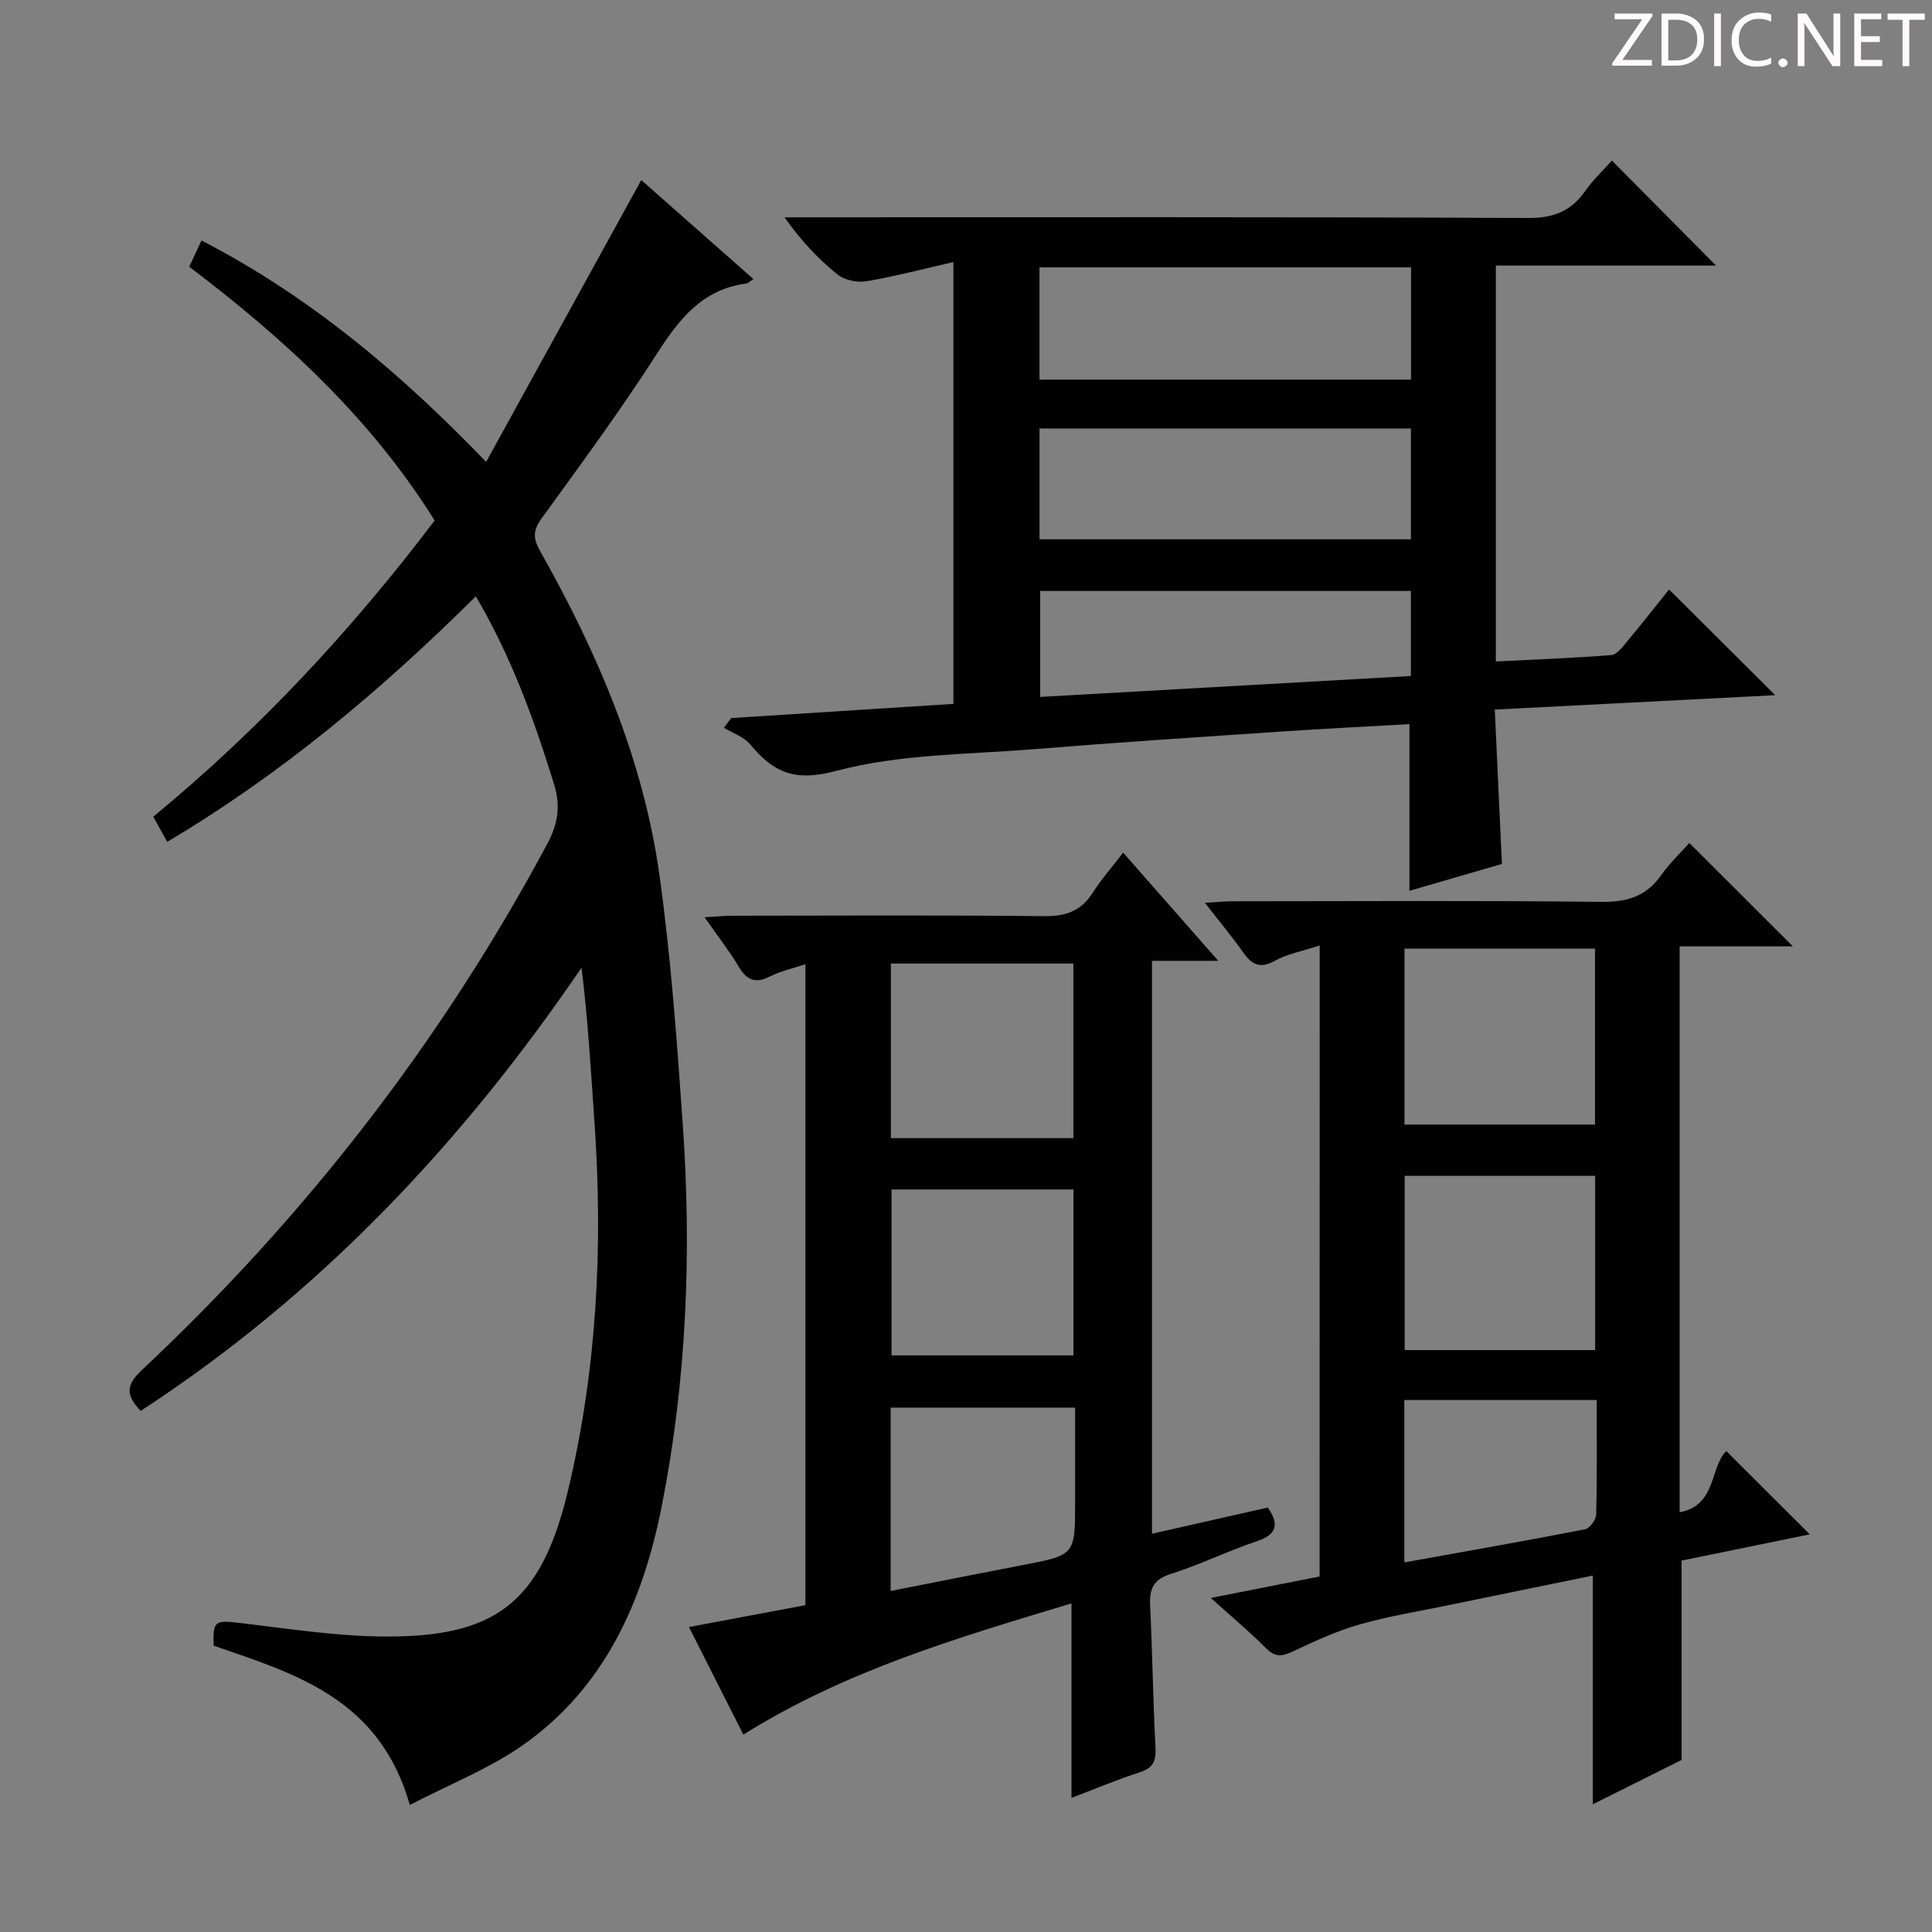 <svg enable-background="new 0 0 400 400" viewBox="0 0 400 400" xmlns="http://www.w3.org/2000/svg"><rect x="0" y="0" width="400" height="400" fill="#808080" stroke="none"/><g fill="#fcfafa"><path d="m342.2 3.2-6.3 9.2h6.1v1.2h-8.2v-.5l6.2-9.1h-5.7v-1.2h7.8v.4z"/><path d="m344 13.7v-10.9h3.1c1.6 0 3 .5 4.1 1.4 1.1 1 1.6 2.2 1.6 3.9s-.5 3-1.6 4-2.5 1.5-4.2 1.5h-3zm1.4-9.6v8.4h1.6c1.4 0 2.5-.4 3.2-1.1.8-.8 1.2-1.8 1.2-3.2s-.4-2.4-1.2-3.1-1.8-1-3.1-1z"/><path d="m356.3 2.8v10.9h-1.4v-10.9z"/><path d="m366.6 13.2c-.8.4-1.8.6-3 .6-1.6 0-2.8-.5-3.7-1.5s-1.4-2.3-1.4-3.9c0-1.7.5-3.2 1.6-4.2s2.4-1.6 4-1.6c1 0 1.9.1 2.6.4v1.5c-.8-.4-1.6-.6-2.6-.6-1.2 0-2.2.4-3 1.2s-1.1 1.9-1.1 3.3c0 1.3.4 2.3 1.1 3.1s1.6 1.1 2.8 1.1c1.1 0 2-.2 2.8-.7v1.3z"/><path d="m368.2 13c0-.3.1-.5.3-.6.2-.2.4-.3.6-.3.3 0 .5.1.7.3s.3.4.3.6-.1.5-.3.6c-.2.2-.4.3-.7.3s-.5-.1-.6-.3c-.2-.2-.3-.4-.3-.6z"/><path d="m381.1 13.7h-1.7l-5.5-8.4c-.2-.2-.3-.5-.4-.7 0 .2.1.8.1 1.5v7.6h-1.4v-10.9h1.8l5.3 8.3c.3.4.4.6.4.8 0-.3-.1-.8-.1-1.6v-7.5h1.4v10.9z"/><path d="m389.7 13.7h-5.8v-10.9h5.6v1.2h-4.2v3.5h3.9v1.2h-3.9v3.7h4.4z"/><path d="m398.4 4.1h-3.1v9.6h-1.4v-9.6h-3.1v-1.3h7.7v1.3z"/></g><path d="m84.85 373.7c-6.26-22.05-23.72-27.16-40.62-32.98-.16-5.19.25-5.32 5.56-4.69 9.56 1.13 19.14 2.62 28.73 2.78 24.04.4 33.51-6.85 39.11-30.33 5.94-24.91 7.23-50.27 5.47-75.8-.74-10.7-1.36-21.4-2.7-32.33-24.81 36.43-54.36 67.7-91.27 91.76-2.89-3.04-3.26-5.16.09-8.31 33.9-31.79 62.08-68.02 84.06-109.03 2.18-4.07 2.85-7.76 1.47-12.26-4.11-13.36-8.83-26.42-16.23-39.05-19.52 19.37-40.19 36.76-63.91 50.84-.98-1.77-1.82-3.31-2.87-5.22 21.87-18.01 40.99-38.52 58.25-61.32-13.16-21.08-31.02-37.56-50.81-52.53.84-1.8 1.6-3.41 2.54-5.44 22.16 11.46 40.79 27 58.93 45.84 10.95-19.9 21.49-39.04 32.12-58.35 7.43 6.56 15.13 13.36 23.22 20.5-.68.43-1.07.87-1.51.93-9.18 1.2-13.98 7.5-18.63 14.76-7.45 11.61-15.66 22.74-23.76 33.92-1.75 2.41-1.73 4.11-.32 6.6 11.92 21.11 21.44 43.23 24.79 67.38 2.37 17.08 3.61 34.35 4.81 51.57 1.84 26.46.79 52.85-4.37 78.93-3.92 19.78-11.81 37.61-28.91 49.56-6.96 4.83-15.08 8.02-23.24 12.27z" fill="#010102"/><path d="m309.48 146.91c.52 11.1.98 21.21 1.48 31.96-6.32 1.84-12.76 3.7-19.15 5.56 0-11.56 0-22.73 0-34.51-8.7.5-17.62.94-26.53 1.54-17.07 1.15-34.15 2.26-51.2 3.65-13.72 1.11-27.84 1-40.97 4.5-8.63 2.3-12.96.33-17.79-5.49-1.3-1.57-3.59-2.31-5.43-3.44.49-.67.99-1.34 1.48-2.01 15.2-.97 30.41-1.94 46.02-2.94 0-30.14 0-60.16 0-91.47-6.31 1.43-12.15 2.99-18.09 3.98-1.89.32-4.51-.27-5.97-1.46-3.99-3.24-7.54-7.02-10.91-11.79h5.1c49.64 0 99.28-.09 148.92.14 5.24.02 8.82-1.41 11.75-5.57 1.71-2.43 3.92-4.49 5.54-6.31 7.3 7.36 14.46 14.58 21.55 21.73-14.59 0-29.94 0-45.58 0v81.97c8.13-.41 16.03-.7 23.91-1.33 1.16-.09 2.34-1.7 3.26-2.8 3.07-3.69 6.04-7.47 8.69-10.78 7.45 7.42 14.67 14.61 21.98 21.89-19.03.98-38.34 1.97-58.06 2.98zm-94.26-35.25h76.9c0-7.88 0-15.41 0-22.95-25.87 0-51.27 0-76.9 0zm-.01-33.07h76.93c0-7.91 0-15.59 0-23.23-25.88 0-51.3 0-76.93 0zm76.9 61.37c0-6.3 0-11.98 0-17.61-25.87 0-51.27 0-76.75 0v21.94c25.71-1.45 51.04-2.88 76.75-4.33z" fill="#010102"/><path d="m273.23 195.75c-3.68 1.21-6.71 1.74-9.24 3.15-3.05 1.7-4.76.88-6.57-1.68-2.3-3.25-4.86-6.32-7.96-10.3 2.36-.14 4.03-.32 5.7-.32 25.49-.02 50.98-.17 76.46.12 5.32.06 9.22-1.17 12.31-5.53 1.81-2.56 4.14-4.75 5.83-6.66 7.21 7.2 14.33 14.31 21.44 21.41-7.19 0-15.15 0-23.45 0v117.15c7.68-1.36 6.28-9.47 9.67-12.66 5.78 5.77 11.55 11.52 17.28 17.24-8.61 1.76-17.78 3.64-26.55 5.43v41.28c-5.49 2.74-11.95 5.97-18.38 9.18 0-15.88 0-31.38 0-47.36-9.75 2-19.75 4.04-29.75 6.11-6.17 1.28-12.43 2.28-18.48 4-4.72 1.34-9.25 3.43-13.71 5.53-2.21 1.04-3.7 1.43-5.66-.54-3.37-3.4-7.06-6.47-11.49-10.46 8.1-1.6 15.15-2.99 22.53-4.45.02-43.27.02-86.46.02-130.64zm57 37.08c0-12.16 0-24.18 0-36.43-13.26 0-26.17 0-39.45 0v36.43zm.03 10.62c-13.36 0-26.39 0-39.44 0v36.07h39.44c0-12.21 0-24.11 0-36.07zm.32 46.41c-13.81 0-26.81 0-39.83 0v33.62c12.76-2.3 25.12-4.46 37.43-6.86.96-.19 2.27-1.98 2.29-3.06.2-7.78.11-15.57.11-23.7z" fill="#010102"/><path d="m221.84 372.23c0-13.72 0-26.74 0-40.27-23.31 7.06-46.55 13.8-67.94 27.17-3.62-7.16-7.25-14.33-11.26-22.27 8.25-1.55 16.09-3.02 24.11-4.53 0-44.23 0-88.15 0-132.7-2.57.86-5.12 1.41-7.37 2.55-3.06 1.55-4.81.69-6.47-2.09-1.94-3.25-4.29-6.25-7.04-10.19 2.49-.13 4.19-.31 5.9-.31 21.49-.02 42.98-.14 64.47.09 4.44.05 7.57-1.07 9.97-4.82 1.78-2.78 3.99-5.29 6.33-8.33 6.45 7.34 12.67 14.41 19.69 22.4-5.11 0-9.26 0-13.72 0v118.61c8.11-1.83 16.07-3.63 23.97-5.42 2.5 3.62 1.78 5.62-2.35 7.01-5.98 2-11.69 4.82-17.69 6.72-3.62 1.14-4.49 3.06-4.32 6.52.48 9.8.6 19.62 1.11 29.42.14 2.73-.4 4.22-3.19 5.12-4.87 1.58-9.6 3.58-14.2 5.32zm.39-172.74c-12.75 0-25.13 0-37.78 0v36.15h37.78c0-12.26 0-24.15 0-36.15zm-37.64 46.78v34.35h37.66c0-11.64 0-22.9 0-34.35-12.63 0-24.92 0-37.66 0zm-.19 83.12c9.61-1.89 18.52-3.66 27.43-5.38 10.75-2.07 10.76-2.05 10.76-13 0-6.57 0-13.14 0-19.58-13.26 0-25.64 0-38.19 0z" fill="#010102"/></svg>